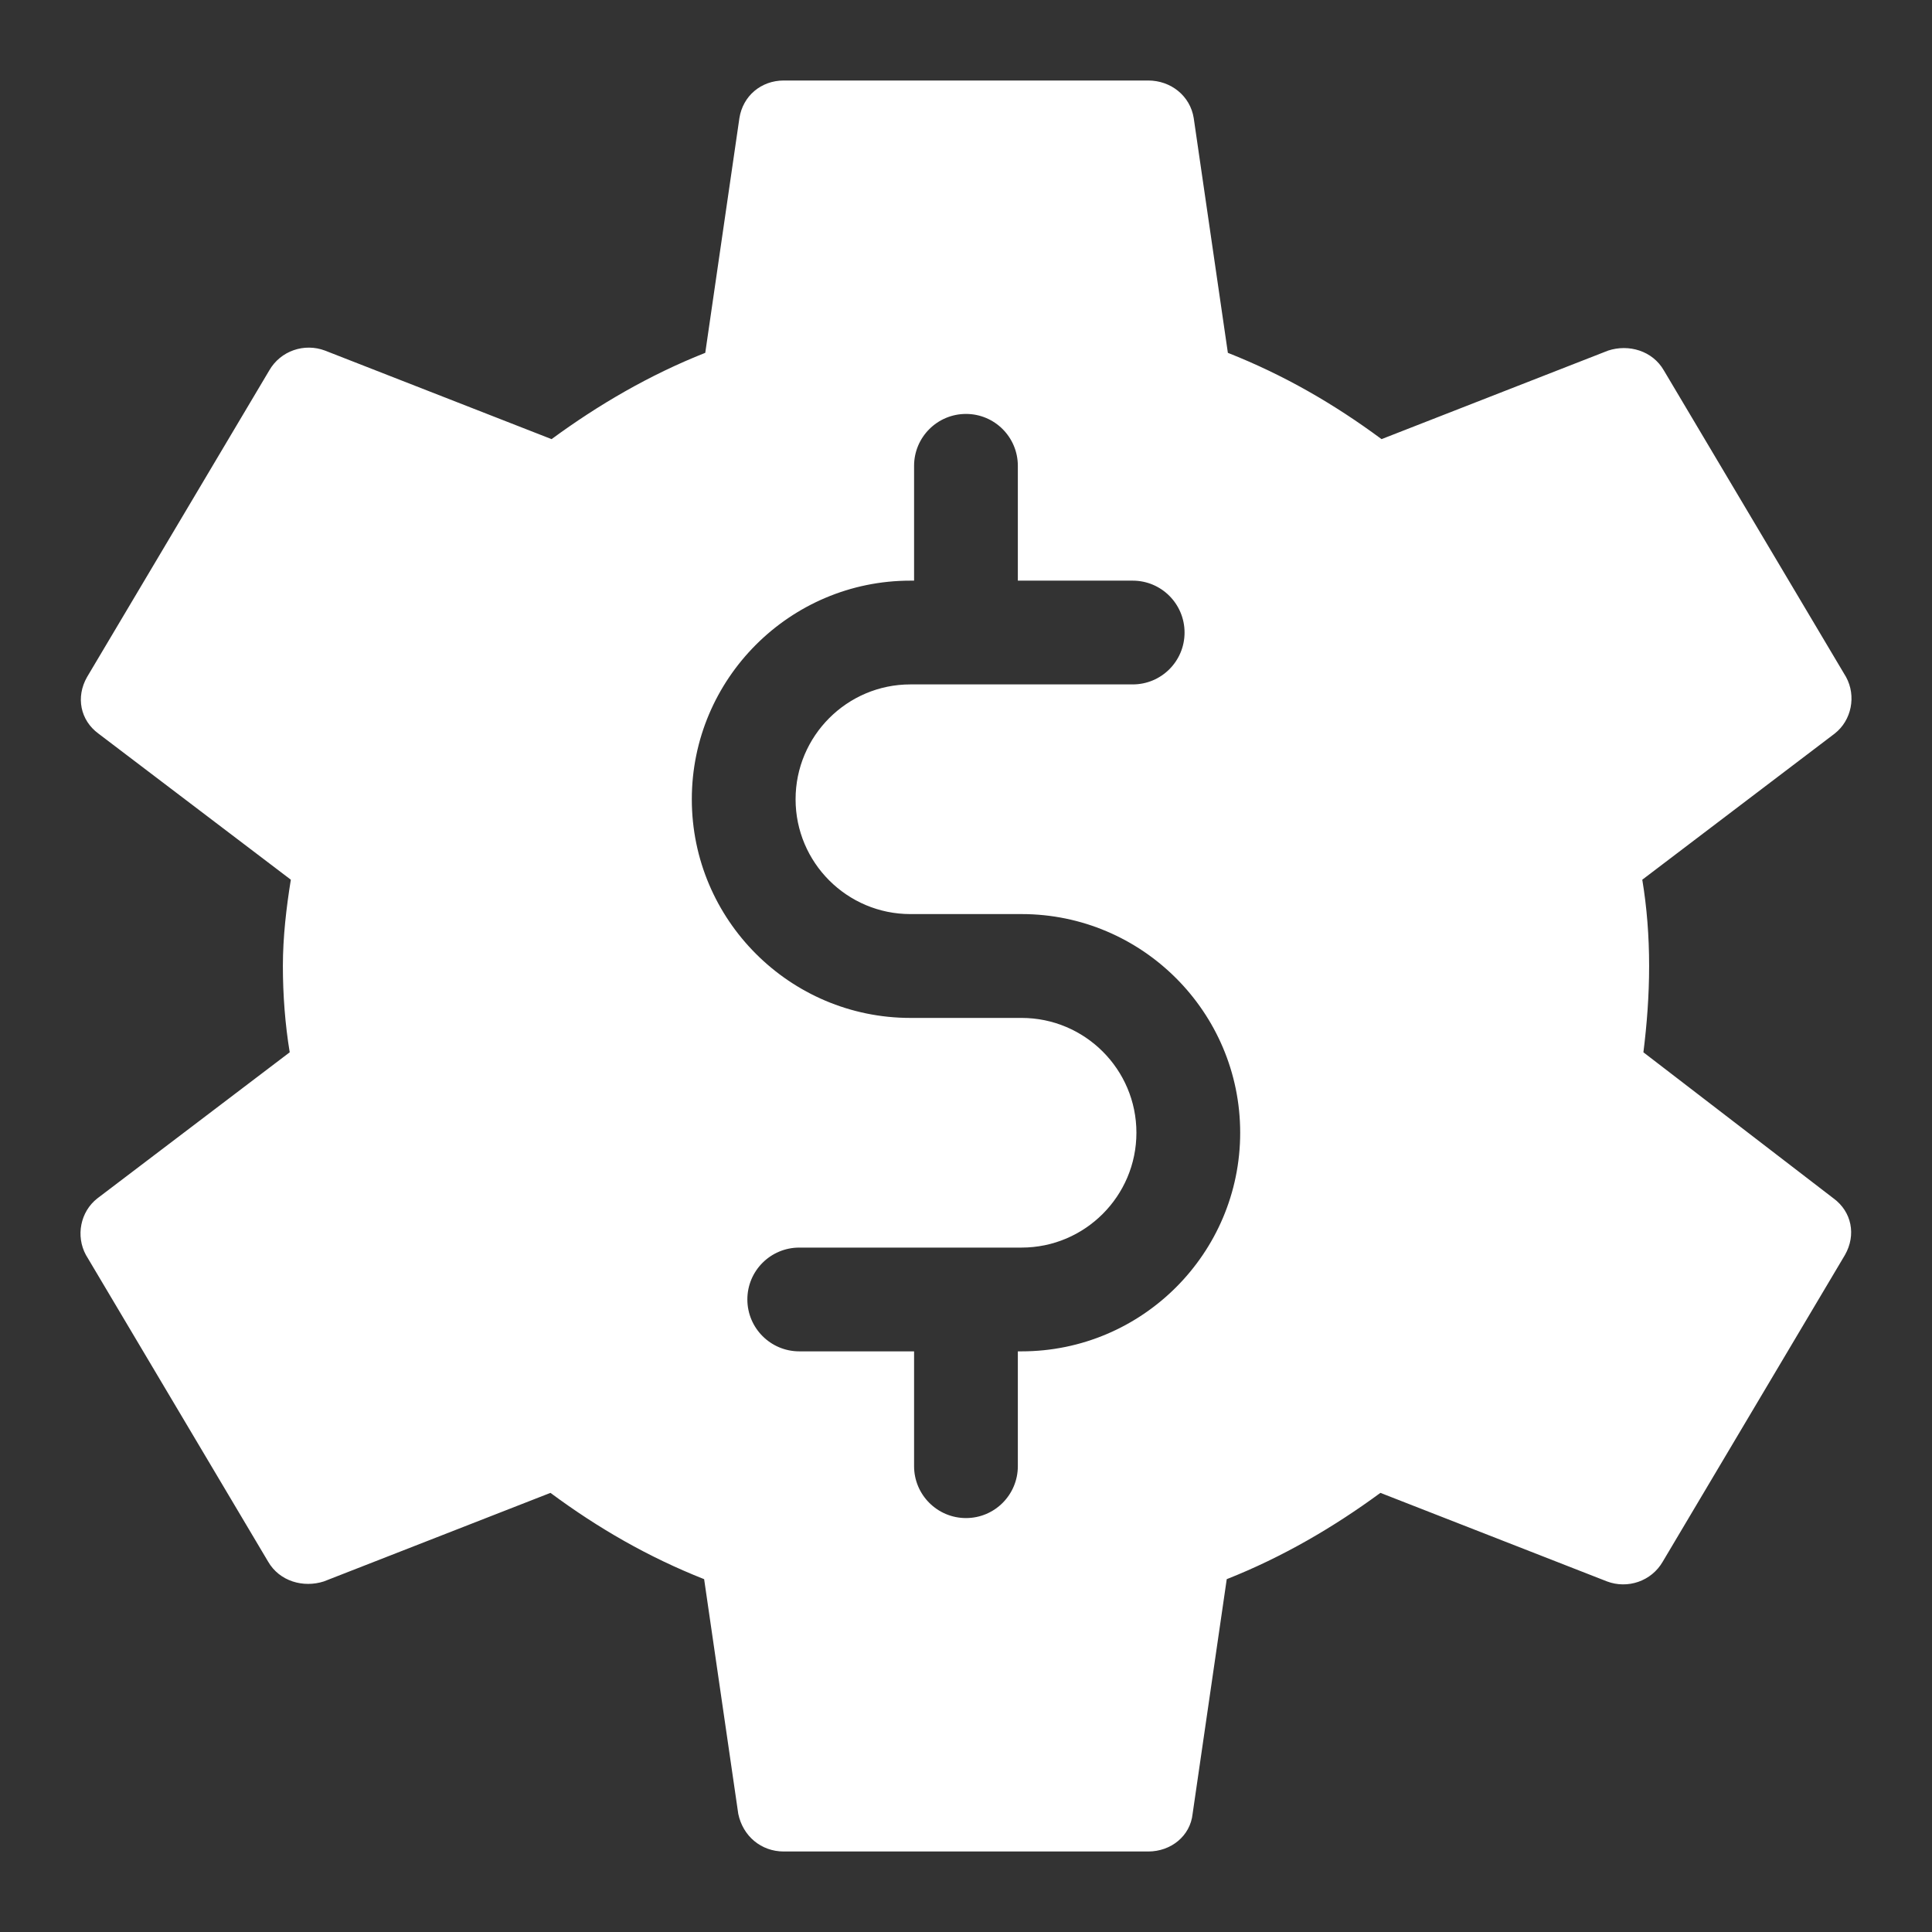 <svg width="20" height="20" viewBox="0 0 24 24" xmlns="http://www.w3.org/2000/svg">
  <rect x="0" y="0" width="24" height="24" fill="#333333" stroke="none"/>
  <path fill="#FFF" clip-rule="evenodd" d="M20.486 12C20.486 12.371 20.458 12.729 20.415 13.072L22.777 14.887C23.003 15.053 23.06 15.341 22.919 15.589L20.656 19.398C20.514 19.645 20.217 19.741 19.963 19.645L17.148 18.545C16.568 18.971 15.932 19.343 15.239 19.617L14.815 22.532C14.786 22.808 14.546 23 14.263 23H9.737C9.454 23 9.228 22.808 9.171 22.532L8.747 19.617C8.054 19.343 7.432 18.985 6.838 18.545L4.023 19.645C3.769 19.727 3.472 19.645 3.33 19.398L1.067 15.589C0.94 15.355 0.997 15.053 1.209 14.887L3.599 13.072C3.542 12.729 3.514 12.357 3.514 12C3.514 11.643 3.557 11.271 3.613 10.928L1.223 9.113C0.997 8.947 0.94 8.659 1.081 8.411L3.344 4.603C3.486 4.355 3.783 4.259 4.037 4.355L6.852 5.455C7.432 5.029 8.068 4.657 8.761 4.383L9.185 1.468C9.228 1.192 9.454 1 9.737 1H14.263C14.546 1 14.786 1.192 14.829 1.468L15.253 4.383C15.946 4.657 16.568 5.015 17.162 5.455L19.977 4.355C20.231 4.272 20.528 4.355 20.67 4.603L22.933 8.411C23.06 8.645 23.003 8.947 22.791 9.113L20.401 10.928C20.458 11.271 20.486 11.629 20.486 12ZM12.644 16.787H12.69C14.188 16.787 15.406 15.569 15.406 14.071C15.406 12.574 14.188 11.355 12.69 11.355H11.309C10.523 11.355 9.883 10.716 9.883 9.929C9.883 9.142 10.523 8.502 11.309 8.502H14.071C14.427 8.502 14.715 8.214 14.715 7.858C14.715 7.502 14.427 7.213 14.071 7.213H12.644V5.787C12.644 5.431 12.356 5.142 12 5.142C11.644 5.142 11.355 5.431 11.355 5.787V7.213H11.309C9.812 7.213 8.594 8.432 8.594 9.929C8.594 11.426 9.812 12.645 11.309 12.645H12.69C13.477 12.645 14.117 13.284 14.117 14.071C14.117 14.858 13.477 15.498 12.69 15.498H9.929C9.573 15.498 9.284 15.786 9.284 16.142C9.284 16.498 9.573 16.787 9.929 16.787H11.355V18.213C11.355 18.569 11.644 18.858 12 18.858C12.356 18.858 12.644 18.569 12.644 18.213V16.787Z" />
</svg>

